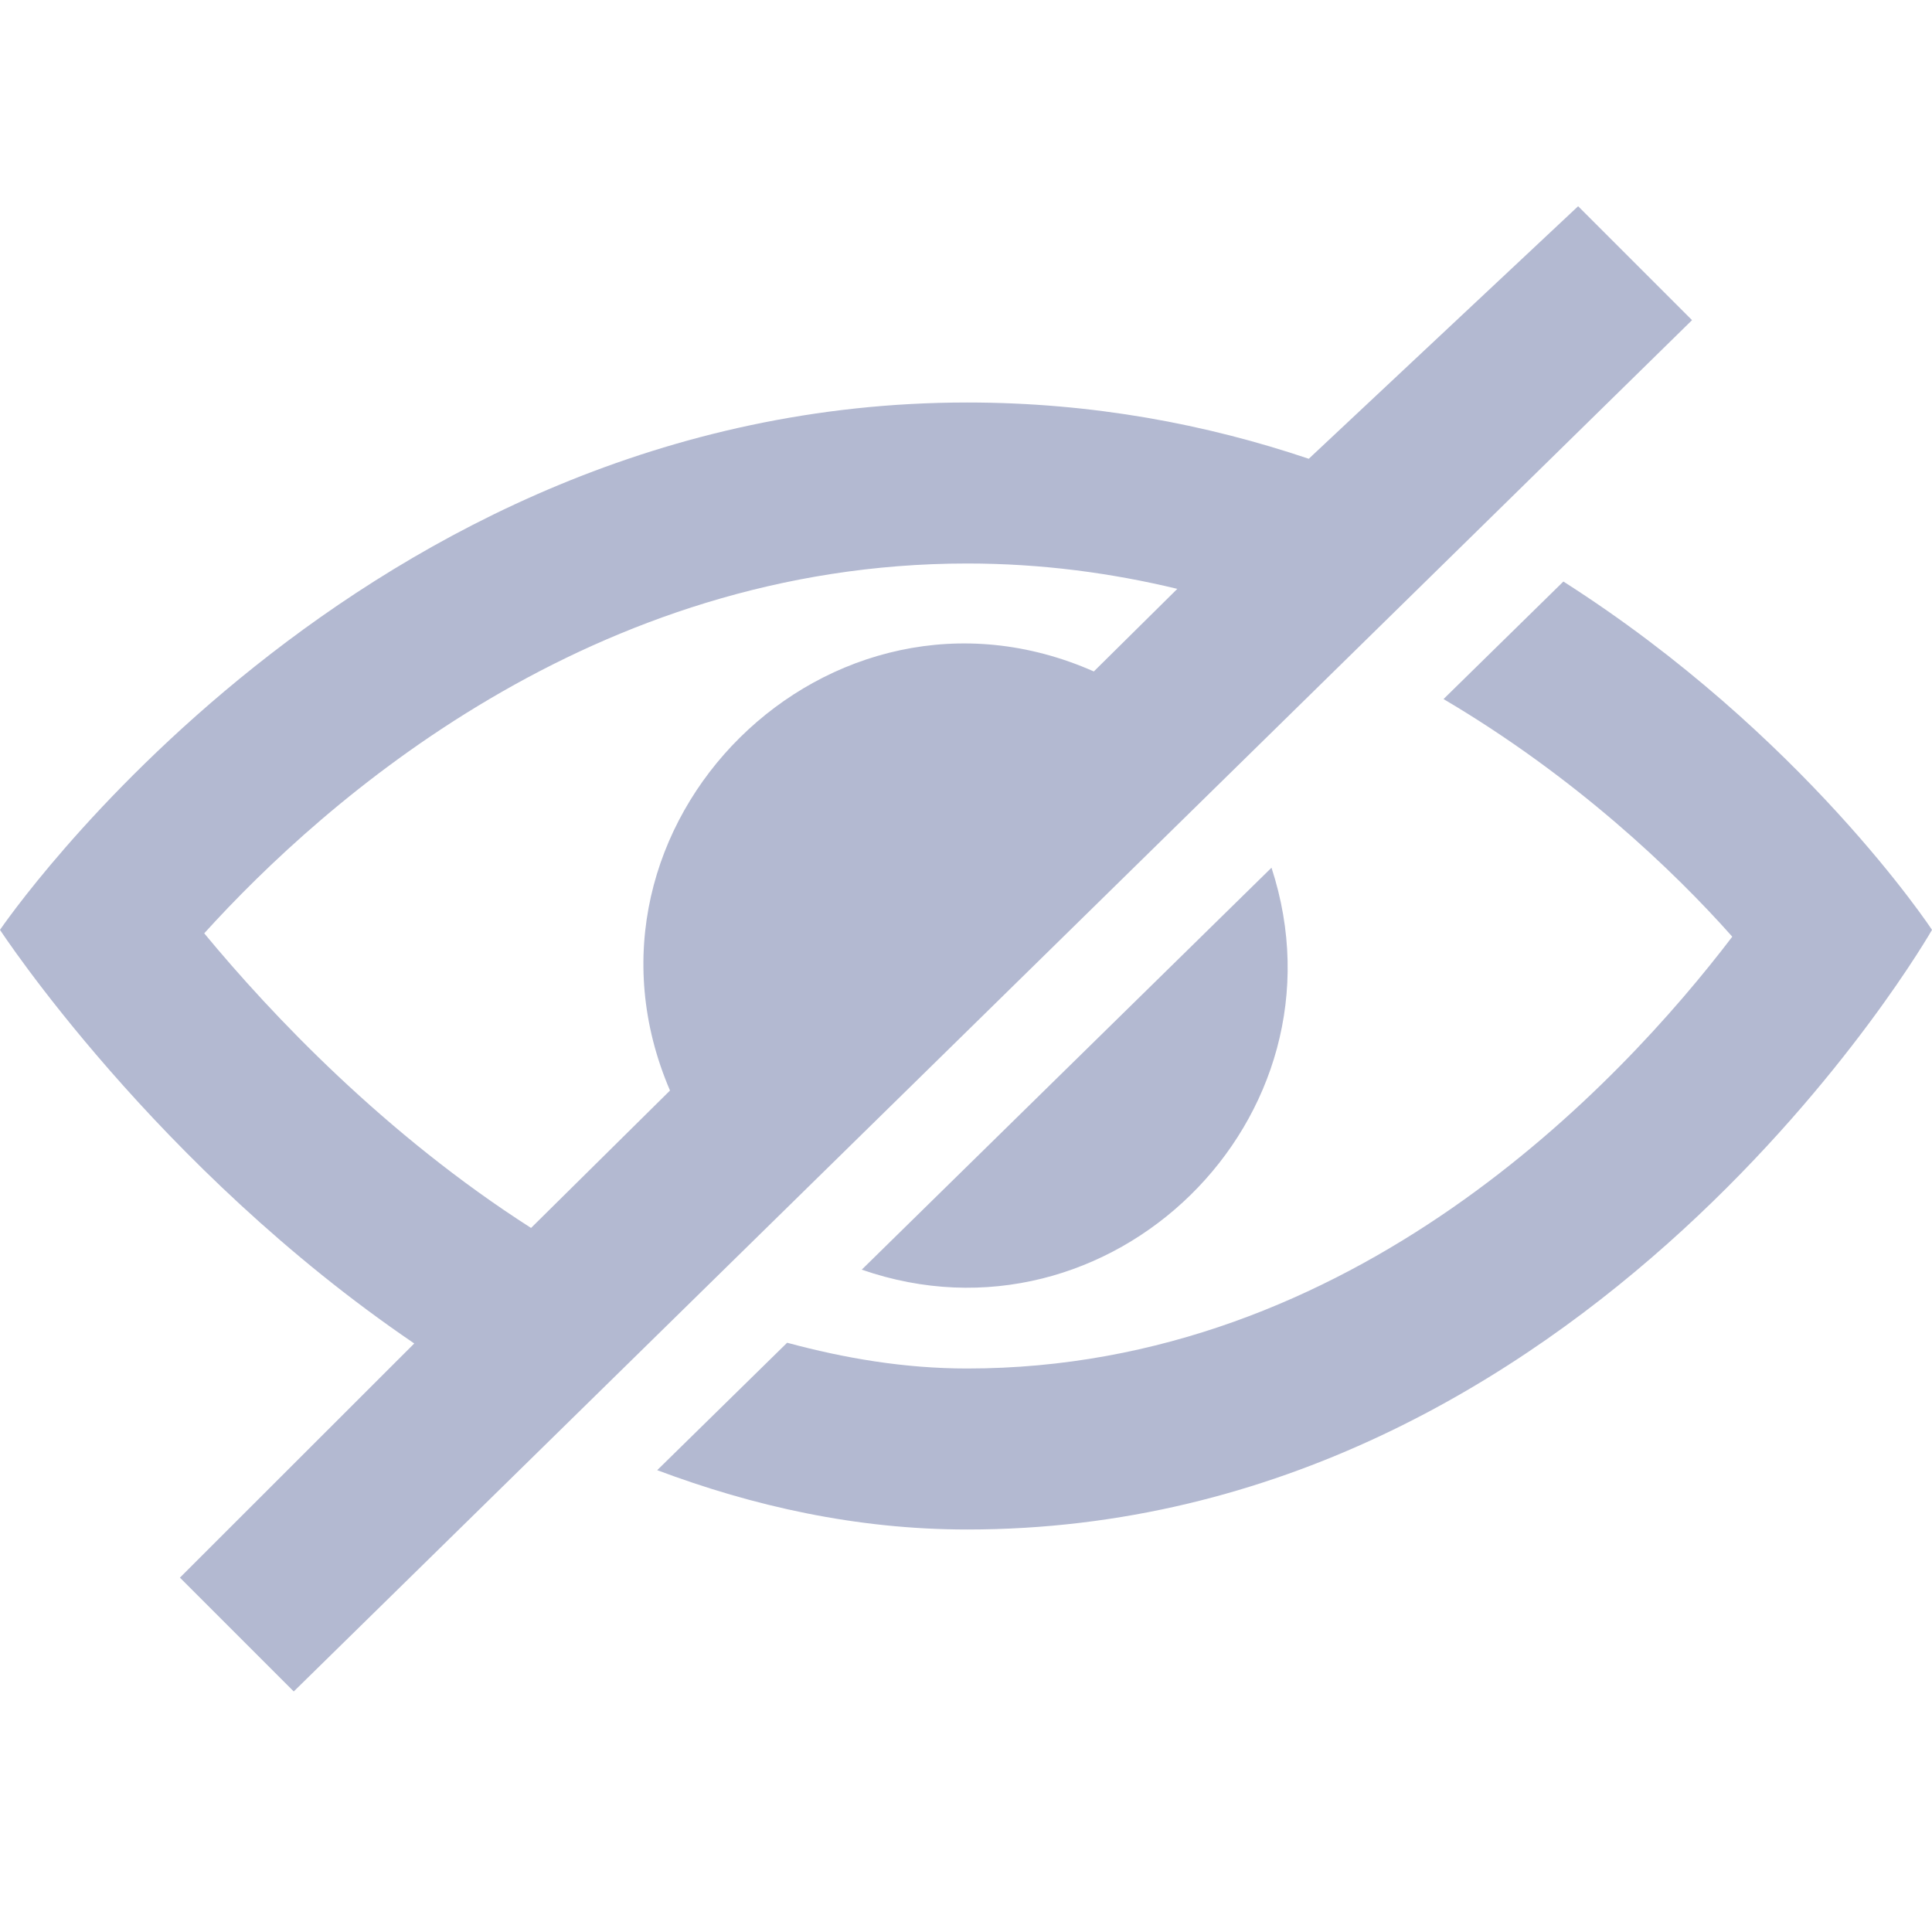 <svg width="24" height="24" viewBox="0 0 24 24" fill="none" xmlns="http://www.w3.org/2000/svg">
<g clip-path="url(#clip0)">
<path d="M19.604 2.562L16.258 5.699C14.988 5.271 13.572 5 12.015 5C4.446 5 0 11.551 0 11.551C0 11.551 1.928 14.502 5.146 16.689L2.235 19.598L3.649 21.012L21.019 3.977L19.604 2.562ZM13.588 8.341C10.3 6.888 6.907 10.249 8.323 13.547L6.597 15.254C4.783 14.094 3.372 12.604 2.537 11.594C4.03 9.946 7.354 7 12.015 7C12.942 7 13.811 7.119 14.625 7.315L13.588 8.341ZM10.705 15.772L15.795 10.779C16.812 13.89 13.792 16.846 10.705 15.772ZM24 11.551C24 11.551 19.748 19 12.015 19C10.636 19 9.353 18.709 8.164 18.263L9.778 16.68C10.493 16.873 11.236 17 12.015 17C16.806 17 20.119 13.473 21.519 11.636C20.79 10.814 19.563 9.646 17.932 8.684L19.421 7.224C22.403 9.124 24 11.551 24 11.551Z" fill="#B3B9D1"/>
</g>
<defs>
<clipPath id="clip0">
<rect width="24" height="24" fill="white"/>
</clipPath>
</defs>
</svg>
